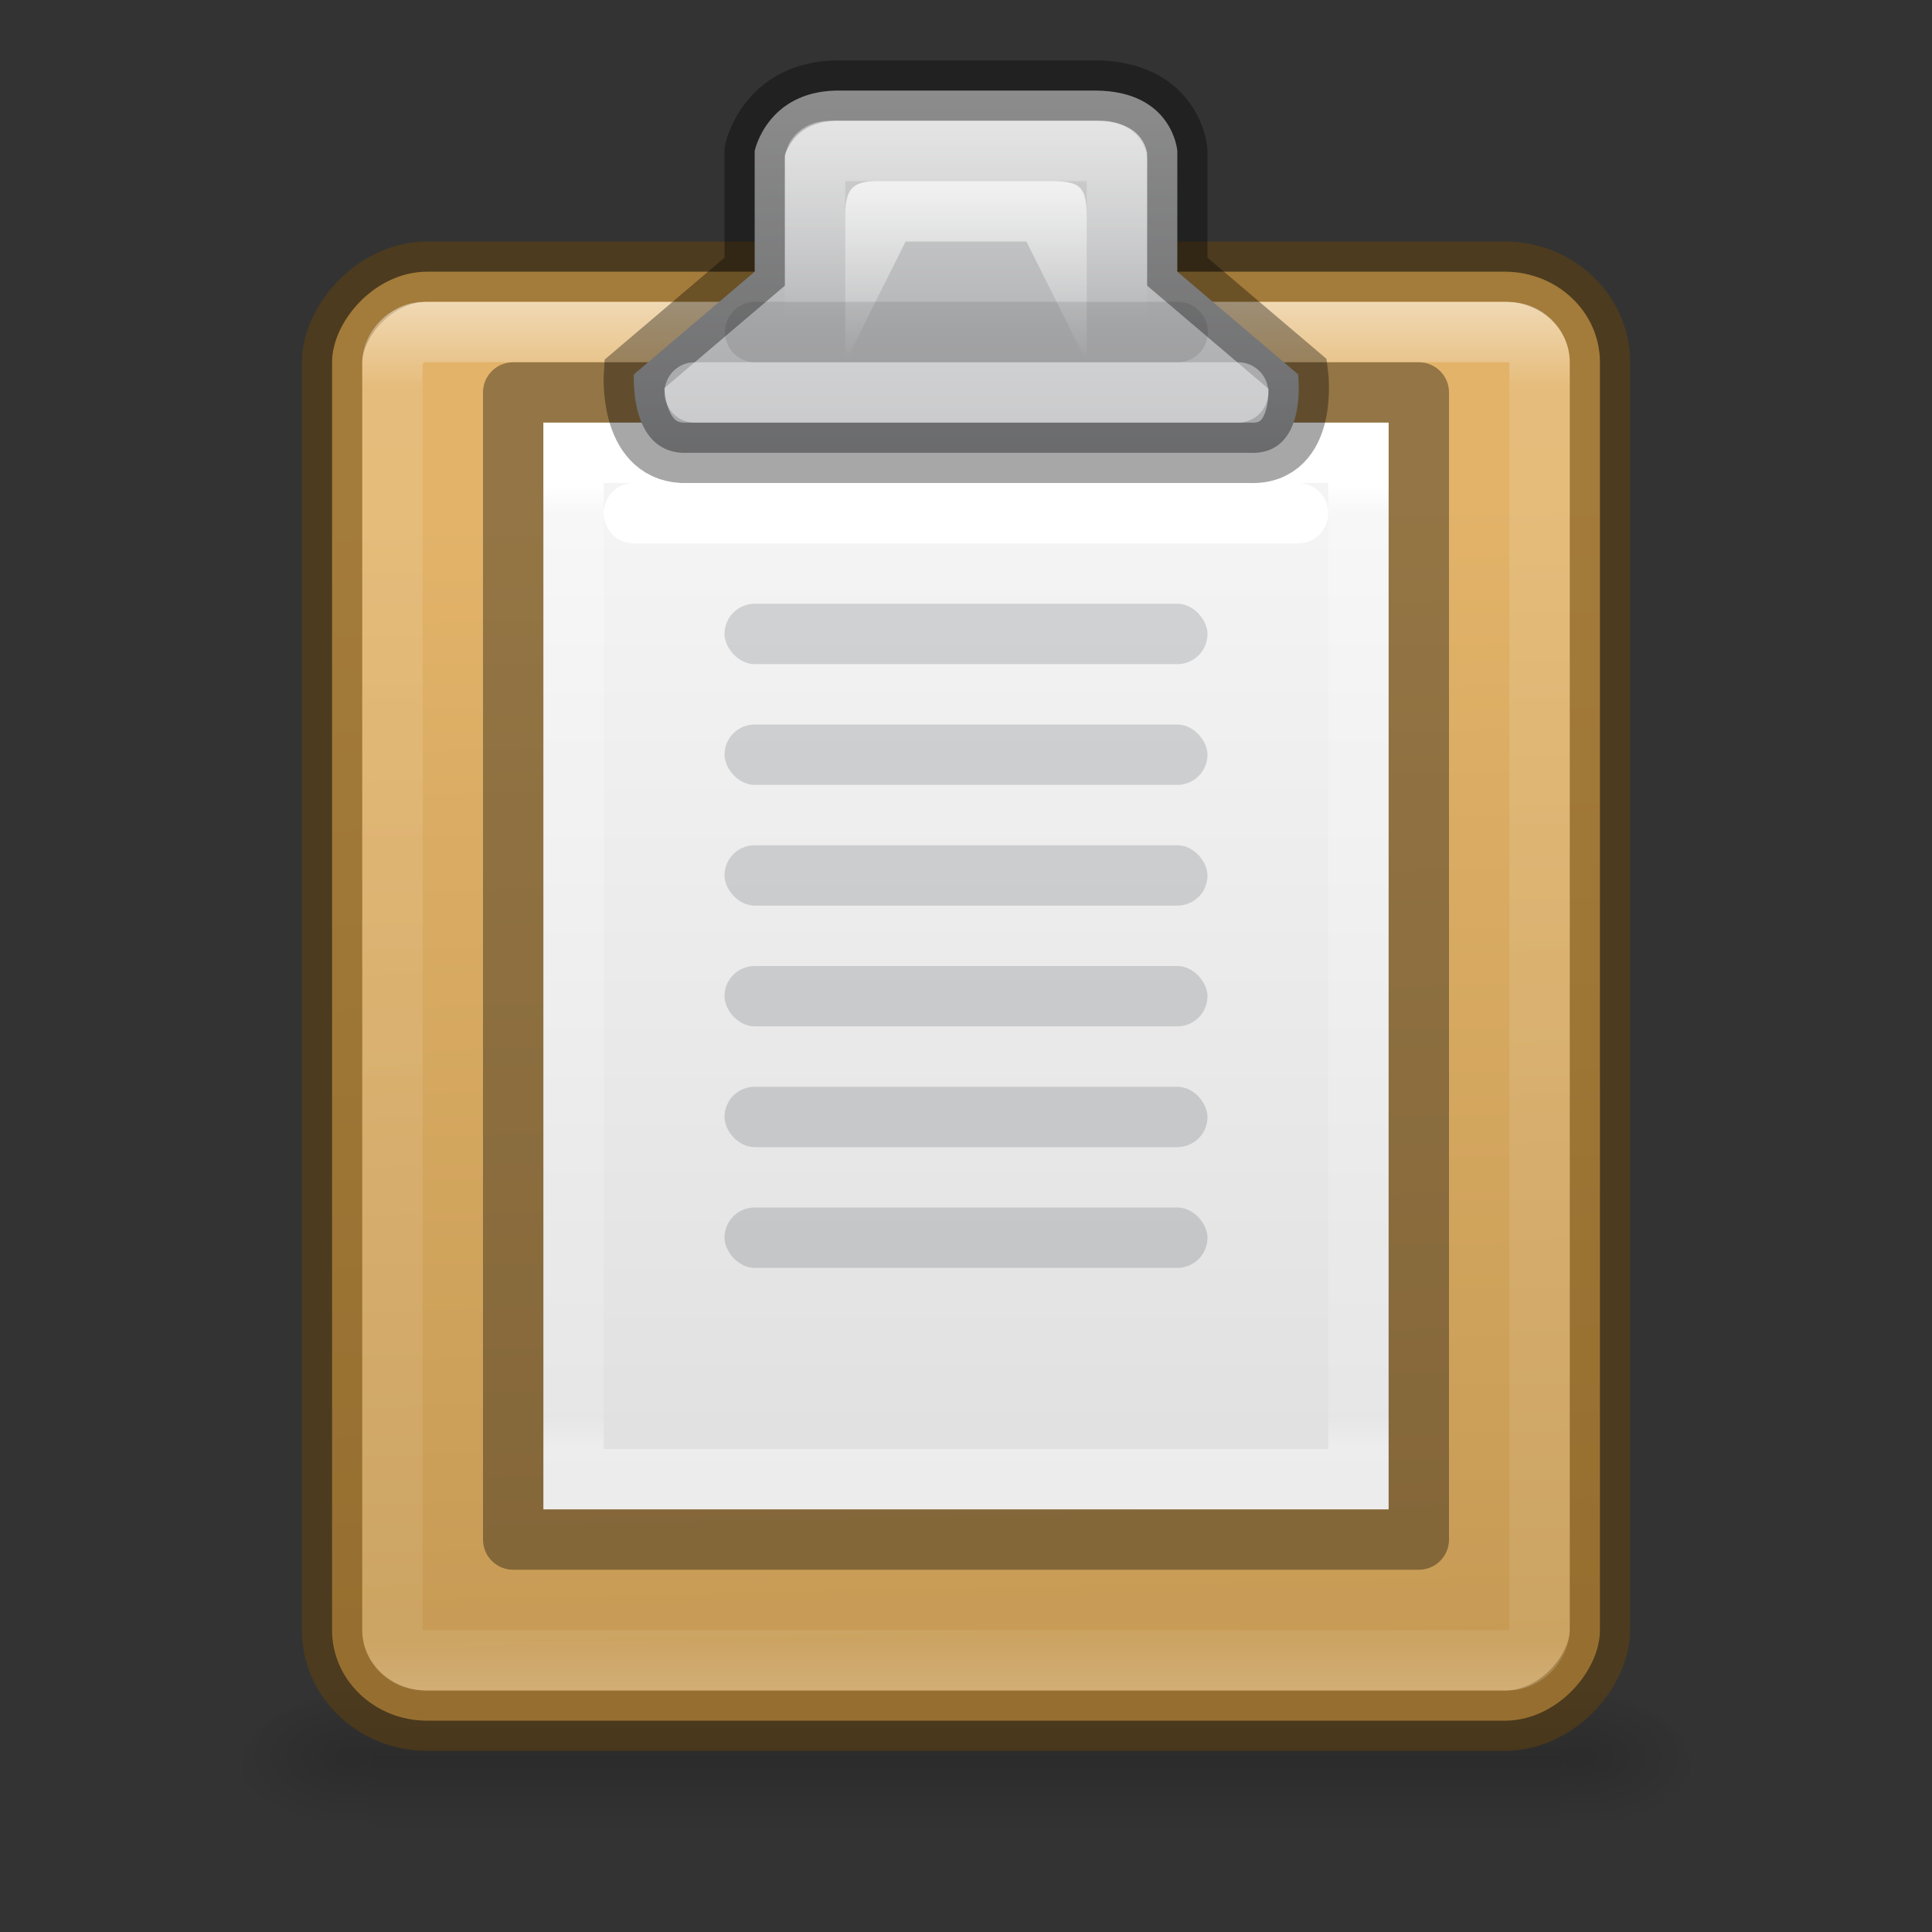 <?xml version="1.0" encoding="UTF-8" standalone="no"?>
<svg
   version="1.1"
   width="32"
   height="32"
   id="svg5018"
   xmlns:xlink="http://www.w3.org/1999/xlink"
   xmlns="http://www.w3.org/2000/svg"
   xmlns:svg="http://www.w3.org/2000/svg"
   xmlns:rdf="http://www.w3.org/1999/02/22-rdf-syntax-ns#"
   xmlns:cc="http://creativecommons.org/ns#"
   xmlns:dc="http://purl.org/dc/elements/1.1/">
  <rect width="100%" height="100%" fill="#333333" stroke="none"/>
  <defs
     id="defs5020">
    <linearGradient
       id="linearGradient8662">
      <stop
         id="stop8664"
         style="stop-color:#000000;stop-opacity:1"
         offset="0" />
      <stop
         id="stop8666"
         style="stop-color:#000000;stop-opacity:0"
         offset="1" />
    </linearGradient>
    <linearGradient
       id="linearGradient5048-9">
      <stop
         id="stop5050-3"
         style="stop-color:#000000;stop-opacity:0"
         offset="0" />
      <stop
         id="stop5056-7"
         style="stop-color:#000000;stop-opacity:1"
         offset="0.5" />
      <stop
         id="stop5052-4"
         style="stop-color:#000000;stop-opacity:0"
         offset="1" />
    </linearGradient>
    <linearGradient
       x1="25.132"
       y1="0.985"
       x2="25.132"
       y2="47.013"
       id="linearGradient3181"
       xlink:href="#linearGradient3600-4-4"
       gradientUnits="userSpaceOnUse"
       gradientTransform="matrix(0.425,0,0,0.432,2.3,8.278)" />
    <linearGradient
       id="linearGradient3600-4-4">
      <stop
         id="stop3602-7-3"
         style="stop-color:#f4f4f4;stop-opacity:1"
         offset="0" />
      <stop
         id="stop3604-6-0"
         style="stop-color:#dbdbdb;stop-opacity:1"
         offset="1" />
    </linearGradient>
    <linearGradient
       x1="24"
       y1="0.753"
       x2="24"
       y2="33.587"
       id="linearGradient3185"
       xlink:href="#linearGradient3977-8"
       gradientUnits="userSpaceOnUse"
       gradientTransform="matrix(0.351,0,0,0.485,4.1,7.666)" />
    <linearGradient
       id="linearGradient3977-8">
      <stop
         id="stop3979-4"
         style="stop-color:#ffffff;stop-opacity:1"
         offset="0" />
      <stop
         id="stop3981-3"
         style="stop-color:#ffffff;stop-opacity:0.235"
         offset="0.033" />
      <stop
         id="stop3983-1"
         style="stop-color:#ffffff;stop-opacity:0.157"
         offset="0.967" />
      <stop
         id="stop3985-4"
         style="stop-color:#ffffff;stop-opacity:0.392"
         offset="1" />
    </linearGradient>
    <linearGradient
       y2="609.505"
       x2="302.857"
       y1="366.648"
       x1="302.857"
       gradientTransform="matrix(0.037,0,0,0.008,2.452,36.981)"
       gradientUnits="userSpaceOnUse"
       id="linearGradient4480"
       xlink:href="#linearGradient5048-9" />
    <linearGradient
       id="linearGradient5772-1">
      <stop
         style="stop-color:#e2b369;stop-opacity:1"
         offset="0"
         id="stop5774-8" />
      <stop
         style="stop-color:#c79b55;stop-opacity:1"
         offset="1"
         id="stop5776-7" />
    </linearGradient>
    <linearGradient
       id="linearGradient4455">
      <stop
         offset="0"
         style="stop-color:#ffffff;stop-opacity:1"
         id="stop4457" />
      <stop
         offset="0.062"
         style="stop-color:#ffffff;stop-opacity:0.235"
         id="stop4459" />
      <stop
         offset="0.963"
         style="stop-color:#ffffff;stop-opacity:0.157"
         id="stop4461" />
      <stop
         offset="1"
         style="stop-color:#ffffff;stop-opacity:0.392"
         id="stop4463" />
    </linearGradient>
    <linearGradient
       id="linearGradient5071-3-1-8">
      <stop
         id="stop5073-3-6-8"
         offset="0"
         style="stop-color:#ffffff;stop-opacity:1;" />
      <stop
         id="stop5075-6-9-9"
         offset="1"
         style="stop-color:#ffffff;stop-opacity:0;" />
    </linearGradient>
    <linearGradient
       gradientTransform="matrix(0.5,0,0,0.8,5.75,-0.3)"
       gradientUnits="userSpaceOnUse"
       y2="7"
       x2="20"
       y1="3"
       x1="20"
       id="linearGradient4365-94"
       xlink:href="#linearGradient5071-3-1-8" />
    <linearGradient
       y2="8"
       x2="24.498"
       y1="3.998"
       x1="24.498"
       gradientTransform="translate(-6,-2)"
       gradientUnits="userSpaceOnUse"
       id="linearGradient5001-4"
       xlink:href="#linearGradient5071-3-1-8" />
    <linearGradient
       y2="14"
       x2="25"
       y1="4"
       x1="25"
       gradientTransform="translate(-6,-4)"
       gradientUnits="userSpaceOnUse"
       id="linearGradient4997-5"
       xlink:href="#radialGradient4536-0" />
    <radialGradient
       cx="23.896"
       cy="3.99"
       r="20.397"
       id="radialGradient4536-0"
       gradientUnits="userSpaceOnUse"
       gradientTransform="matrix(0,1.232,-1.626,0,18.487,-28.722)">
      <stop
         id="stop4538-36"
         style="stop-color:#ffffff;stop-opacity:1"
         offset="0" />
      <stop
         id="stop4540-1"
         style="stop-color:#dddddd;stop-opacity:1"
         offset="0.066" />
      <stop
         id="stop4542-0"
         style="stop-color:#abacae;stop-opacity:1"
         offset="0.661" />
      <stop
         id="stop4544-6"
         style="stop-color:#89898b;stop-opacity:1"
         offset="1" />
    </radialGradient>
    <linearGradient
       y2="-40.204"
       x2="14.389"
       y1="-8.841"
       x1="14.389"
       gradientTransform="matrix(0.679,0,0,0.733,-0.625,1.467)"
       gradientUnits="userSpaceOnUse"
       id="linearGradient5025-3"
       xlink:href="#linearGradient4455" />
    <linearGradient
       y2="-39.125"
       x2="26"
       y1="-13.625"
       x1="25.5"
       gradientTransform="matrix(0.7,0,0,0.75,-1.15,1.875)"
       gradientUnits="userSpaceOnUse"
       id="linearGradient5021-5"
       xlink:href="#linearGradient5772-1" />
    <radialGradient
       r="117.143"
       fy="486.648"
       fx="605.714"
       cy="486.648"
       cx="605.714"
       gradientTransform="matrix(-0.016,0,0,0.008,16.39,36.981)"
       gradientUnits="userSpaceOnUse"
       id="radialGradient4482-6"
       xlink:href="#linearGradient8662" />
    <radialGradient
       r="117.143"
       fy="486.648"
       fx="605.714"
       cy="486.648"
       cx="605.714"
       gradientTransform="matrix(0.016,0,0,0.008,15.61,36.981)"
       gradientUnits="userSpaceOnUse"
       id="radialGradient4484-2"
       xlink:href="#linearGradient8662" />
  </defs>
  <g
     transform="matrix(1.091,0,0,1.25,-1.455,-22)"
     id="g4489"
     style="display:inline;stroke-width:0.856">
    <rect
       style="display:inline;overflow:visible;visibility:visible;opacity:0.15;fill:url(#linearGradient4480);fill-opacity:1;fill-rule:nonzero;stroke:none;stroke-width:0.856;marker:none"
       id="rect4474"
       y="40"
       x="6.95"
       height="2"
       width="18.1" />
    <path
       style="display:inline;overflow:visible;visibility:visible;opacity:0.15;fill:url(#radialGradient4482-6);fill-opacity:1;fill-rule:nonzero;stroke:none;stroke-width:0.856;marker:none"
       id="path4476"
       d="m 6.95,40 c 0,0 0,2 0,2 C 6.143,42.004 5,41.552 5,41 c 0,-0.552 0.9,-1 1.95,-1 z" />
    <path
       style="display:inline;overflow:visible;visibility:visible;opacity:0.15;fill:url(#radialGradient4484-2);fill-opacity:1;fill-rule:nonzero;stroke:none;stroke-width:0.856;marker:none"
       id="path4478"
       d="m 25.05,40 c 0,0 0,2 0,2 0.807,0.004 1.95,-0.448 1.95,-1 0,-0.552 -0.9,-1 -1.95,-1 z" />
  </g>
  <rect
     y="-28.5"
     x="5.5"
     width="21"
     transform="scale(1,-1)"
     style="color:#000000;display:inline;overflow:visible;visibility:visible;fill:url(#linearGradient5021-5);fill-opacity:1;fill-rule:nonzero;stroke:#66430b;stroke-width:1;stroke-linecap:butt;stroke-linejoin:miter;stroke-miterlimit:4;stroke-dasharray:none;stroke-dashoffset:0;stroke-opacity:0.498;marker:none;enable-background:accumulate"
     ry="1.5"
     rx="1.575"
     id="rect4613"
     height="24" />
  <rect
     y="-27.5"
     x="6.5"
     width="19"
     transform="scale(1,-1)"
     style="color:#000000;display:inline;overflow:visible;visibility:visible;opacity:0.5;fill:none;stroke:url(#linearGradient5025-3);stroke-width:1;stroke-linecap:butt;stroke-linejoin:miter;stroke-miterlimit:4;stroke-dasharray:none;stroke-dashoffset:0;stroke-opacity:1;marker:none;enable-background:accumulate"
     ry="0.5"
     rx="0.528"
     id="rect5786"
     height="22" />
  <rect
     style="font-variation-settings:normal;display:inline;opacity:1;vector-effect:none;fill:url(#linearGradient3181);fill-opacity:1;stroke:none;stroke-width:1;stroke-linecap:butt;stroke-linejoin:round;stroke-miterlimit:4;stroke-dasharray:none;stroke-dashoffset:0;stroke-opacity:0.345;-inkscape-stroke:none;stop-color:#000000;stop-opacity:1"
     id="rect3652"
     width="14"
     height="18"
     x="9"
     y="7"
     rx="0"
     ry="0" />
  <rect
     style="font-variation-settings:normal;display:inline;opacity:1;vector-effect:none;fill:none;fill-opacity:1;stroke:url(#linearGradient3185);stroke-width:1;stroke-linecap:round;stroke-linejoin:miter;stroke-miterlimit:4;stroke-dasharray:none;stroke-dashoffset:0;stroke-opacity:1;-inkscape-stroke:none;stop-color:#000000;stop-opacity:1"
     id="rect3731"
     width="13"
     height="17"
     x="9.5"
     y="7.5"
     rx="0"
     ry="0" />
  <rect
     style="font-variation-settings:normal;display:inline;opacity:1;vector-effect:none;fill:none;fill-opacity:1;stroke:#000000;stroke-width:1;stroke-linecap:butt;stroke-linejoin:round;stroke-miterlimit:4;stroke-dasharray:none;stroke-dashoffset:0;stroke-opacity:0.345;-inkscape-stroke:none;stop-color:#000000;stop-opacity:1"
     id="rect3775"
     width="15"
     height="19"
     x="8.5"
     y="6.5"
     rx="0"
     ry="0" />
  <path
     style="display:inline;opacity:1;fill:none;fill-rule:evenodd;stroke:#ffffff;stroke-width:1px;stroke-linecap:round;stroke-linejoin:miter;stroke-opacity:1"
     d="M 10.5,8.5 H 21.5"
     id="path111509" />
  <path
     style="color:#000000;display:inline;overflow:visible;visibility:visible;fill:url(#linearGradient4997-5);fill-opacity:1;fill-rule:nonzero;stroke:#000000;stroke-width:1;stroke-linecap:butt;stroke-linejoin:miter;stroke-miterlimit:4;stroke-dasharray:none;stroke-dashoffset:0;stroke-opacity:0.345;marker:none;enable-background:accumulate"
     id="path5584"
     d="M 20.7,7.5 C 21.672,7.544 21.5,6.2 21.5,6.2 l -2,-1.7 L 19.5,2.5 c 0,0 -0.071,-0.989 -1.35,-1 L 13.85,1.5 c -1.151,0.024 -1.35,1 -1.35,1 l 10e-6,2 -2,1.7 c 0,0 -0.084,1.256 0.8,1.3 z" />
  <path
     style="color:#000000;display:inline;overflow:visible;visibility:visible;fill:url(#linearGradient5001-4);fill-opacity:1;fill-rule:nonzero;stroke:none;stroke-width:1;marker:none;enable-background:accumulate"
     id="path5377"
     d="M 14,6 V 3.6 C 13.998,3.124 14.109,2.988 14.6,3 h 2.8 C 17.895,3 17.998,3.091 18,3.6 v 2.4 l -1,-2 h -2 z" />
  <path
     style="display:inline;opacity:0.4;fill:none;fill-rule:evenodd;stroke:#ffffff;stroke-width:1px;stroke-linecap:round;stroke-linejoin:miter;stroke-opacity:1"
     d="M 11.507,6.5 H 20.507"
     id="path4353" />
  <rect
     style="display:inline;opacity:0.4;fill:none;fill-opacity:1;stroke:url(#linearGradient4365-94);stroke-width:1;stroke-linecap:round;stroke-linejoin:miter;stroke-miterlimit:4;stroke-dasharray:none;stroke-opacity:1"
     id="rect4357"
     width="5"
     height="4"
     x="13.5"
     y="2.5"
     rx="0.24"
     ry="0.162" />
  <path
     id="path4453"
     d="M 12.507,5.5 H 19.507"
     style="display:inline;opacity:0.1;fill:none;fill-rule:evenodd;stroke:#000000;stroke-width:1px;stroke-linecap:round;stroke-linejoin:miter;stroke-opacity:1" />
  <g
     id="g2"
     style="display:inline">
    <rect
       style="fill:#0e141f;fill-opacity:0.15;stroke:none;stroke-width:1;stroke-opacity:0.5;paint-order:markers fill stroke;stop-color:#000000"
       id="rect14332"
       width="8"
       height="1"
       x="12"
       y="10"
       rx="0.5"
       ry="0.5" />
    <rect
       style="fill:#0e141f;fill-opacity:0.15;stroke:none;stroke-width:1;stroke-opacity:0.5;paint-order:markers fill stroke;stop-color:#000000"
       id="rect15927"
       width="8"
       height="1"
       x="12"
       y="12"
       rx="0.5"
       ry="0.5" />
    <rect
       style="fill:#0e141f;fill-opacity:0.15;stroke:none;stroke-width:1;stroke-opacity:0.5;paint-order:markers fill stroke;stop-color:#000000"
       id="rect15929"
       width="8"
       height="1"
       x="12"
       y="14"
       rx="0.5"
       ry="0.5" />
    <rect
       style="fill:#0e141f;fill-opacity:0.15;stroke:none;stroke-width:1;stroke-opacity:0.5;paint-order:markers fill stroke;stop-color:#000000"
       id="rect15931"
       width="8"
       height="1"
       x="12"
       y="16"
       rx="0.5"
       ry="0.5" />
    <rect
       style="fill:#0e141f;fill-opacity:0.15;stroke:none;stroke-width:1;stroke-opacity:0.5;paint-order:markers fill stroke;stop-color:#000000"
       id="rect15933"
       width="8"
       height="1"
       x="12"
       y="18"
       rx="0.5"
       ry="0.5" />
    <rect
       style="fill:#0e141f;fill-opacity:0.15;stroke:none;stroke-width:1;stroke-opacity:0.5;paint-order:markers fill stroke;stop-color:#000000"
       id="rect16552"
       width="8"
       height="1"
       x="12"
       y="20"
       rx="0.5"
       ry="0.5" />
  </g>
</svg>
